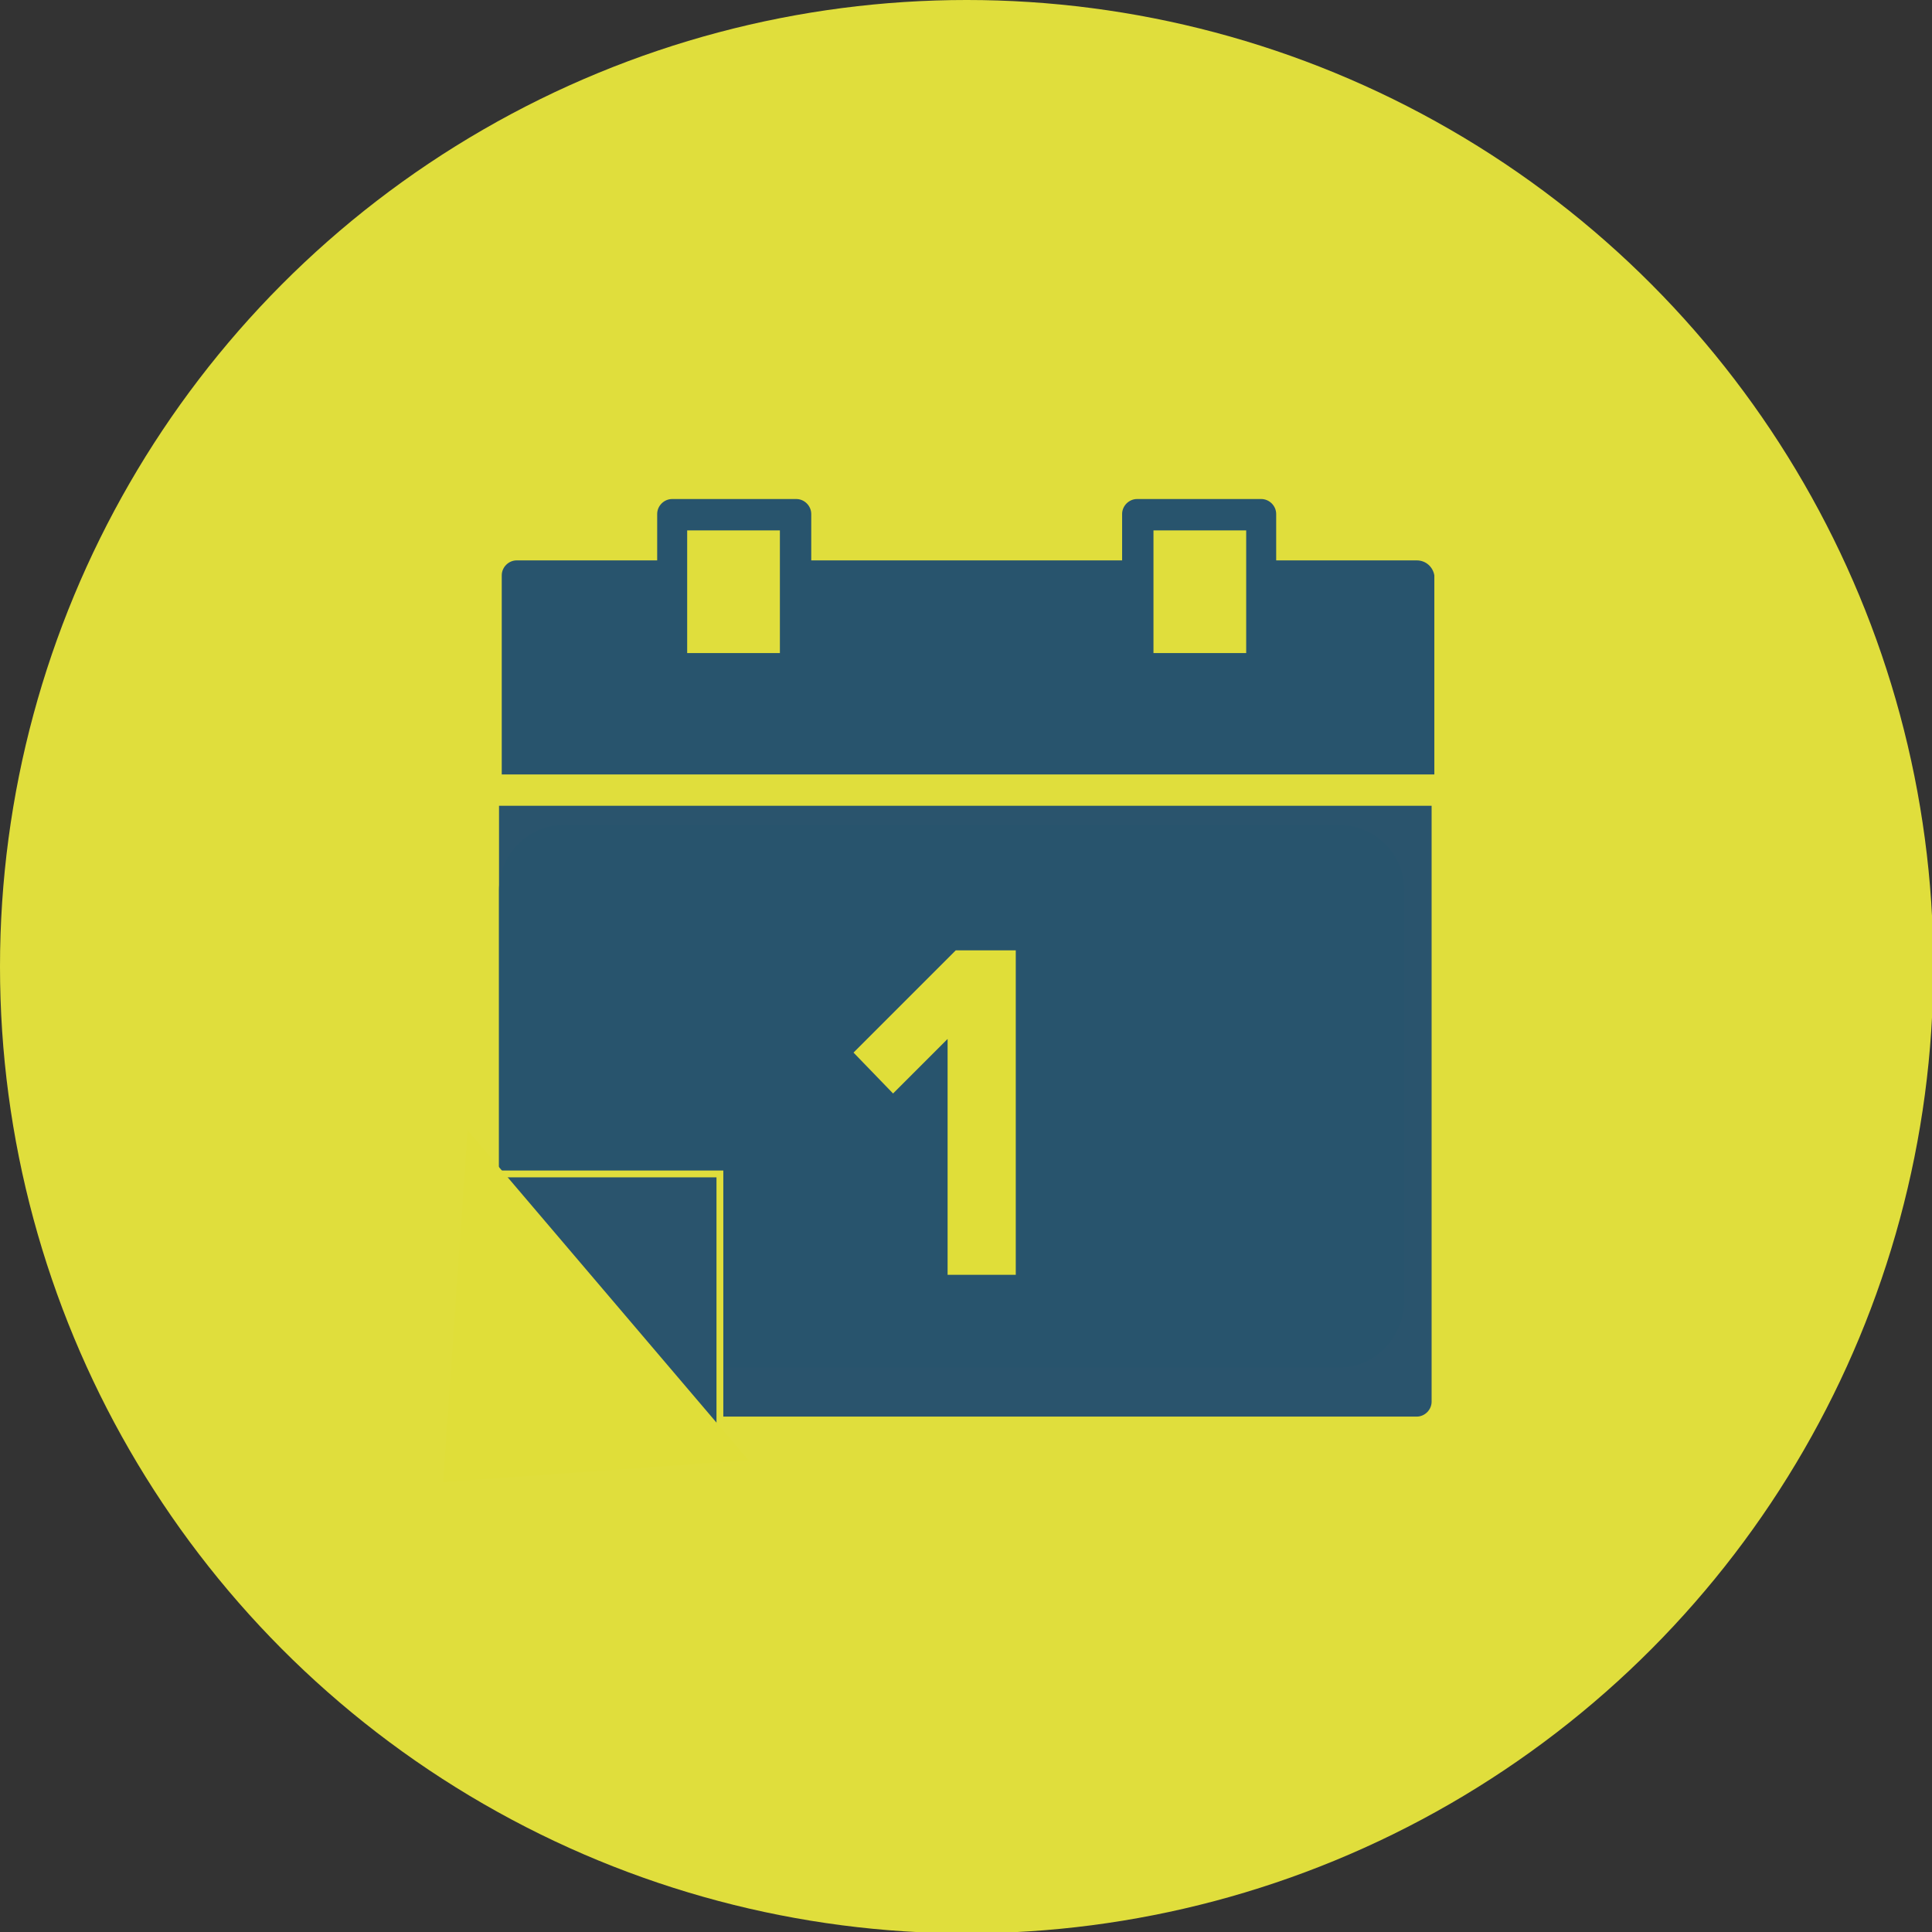 <?xml version="1.0" encoding="utf-8"?>
<!-- Generator: Adobe Illustrator 18.1.1, SVG Export Plug-In . SVG Version: 6.00 Build 0)  -->
<!DOCTYPE svg PUBLIC "-//W3C//DTD SVG 1.1//EN" "http://www.w3.org/Graphics/SVG/1.1/DTD/svg11.dtd">
<svg version="1.1" id="Layer_1" xmlns="http://www.w3.org/2000/svg" xmlns:xlink="http://www.w3.org/1999/xlink" x="0px" y="0px"
	 viewBox="441.4 679.1 141.7 141.7" enable-background="new 441.4 679.1 141.7 141.7" xml:space="preserve">
<rect x="441.4" y="679.1" width="141.7" height="141.7" fill="#333333" stroke="none"/>
<g>
	<circle fill="#E0DE3C" cx="512.3" cy="750" r="70.9"/>
	<rect x="512.3" y="760.6" fill="#FFFFFF" width="13.7" height="9"/>
	<rect x="496.3" y="760.6" fill="#FFFFFF" width="13.7" height="9"/>
	<rect x="496.3" y="749.4" fill="#FFFFFF" width="13.7" height="9"/>
	<rect x="512.3" y="749.4" fill="#FFFFFF" width="13.7" height="9"/>
	<path fill="#28546D" d="M545.3,720.2h-10.3v-3.4c0-0.6-0.5-1.1-1.1-1.1h-9.1c-0.6,0-1.1,0.5-1.1,1.1v3.4h-22.8v-3.4
		c0-0.6-0.5-1.1-1.1-1.1h-9.1c-0.6,0-1.1,0.5-1.1,1.1v3.4h-10.3c-0.6,0-1.1,0.5-1.1,1.1v14.6h68.4v-14.6
		C546.5,720.7,546,720.2,545.3,720.2z M498.6,727h-6.8v-9h6.8V727z M532.8,727h-6.8v-9h6.8V727z"/>
	<path fill="#2A546D" d="M478,781.9c0,0.6,0.5,1.1,1.1,1.1h66.2c0.6,0,1.1-0.5,1.1-1.1v-43.7H478V781.9z M484.9,760.6
		c-0.6,0-1.1-0.5-1.1-1.1s0.5-1.1,1.1-1.1h9.1v-9h-9.1c-0.6,0-1.1-0.5-1.1-1.1c0-0.6,0.5-1.1,1.1-1.1h9.1v-4.8
		c0-0.6,0.5-1.1,1.1-1.1s1.1,0.5,1.1,1.1v4.8H510v-4.8c0-0.6,0.5-1.1,1.1-1.1c0.6,0,1.1,0.5,1.1,1.1v4.8h13.7v-4.8
		c0-0.6,0.5-1.1,1.1-1.1s1.1,0.5,1.1,1.1v4.8h11.4c0.6,0,1.1,0.5,1.1,1.1c0,0.6-0.5,1.1-1.1,1.1h-11.4v9h11.4c0.6,0,1.1,0.5,1.1,1.1
		s-0.5,1.1-1.1,1.1h-11.4v9h11.4c0.6,0,1.1,0.5,1.1,1.1s-0.5,1.1-1.1,1.1h-11.4v4.4c0,0.6-0.5,1.1-1.1,1.1s-1.1-0.5-1.1-1.1v-4.4
		h-13.7v4.4c0,0.6-0.5,1.1-1.1,1.1c-0.6,0-1.1-0.5-1.1-1.1v-4.4h-13.7v4.4c0,0.6-0.5,1.1-1.1,1.1s-1.1-0.5-1.1-1.1v-4.4h-9.1
		c-0.6,0-1.1-0.5-1.1-1.1s0.5-1.1,1.1-1.1h9.1v-9H484.9z"/>
	<line fill="none" stroke="#EA5A5E" stroke-width="0.5" stroke-miterlimit="10" x1="494" y1="749.4" x2="510" y2="758.4"/>
	<line fill="none" stroke="#EA5A5E" stroke-width="0.5" stroke-miterlimit="10" x1="512.3" y1="749.4" x2="496.3" y2="758.4"/>
	<path fill="#28546D" d="M539.6,779.4h-56.8c-2.6,0-4.8-2.1-4.8-4.8v-30.2c0-2.6,2.1-4.8,4.8-4.8h56.8c2.6,0,4.8,2.1,4.8,4.8v30.2
		C544.3,777.3,542.2,779.4,539.6,779.4z"/>
	<g>
		<path fill="#E0DE39" d="M510.9,772.5v-17.2l-4,4l-2.9-3l7.5-7.5h4.4v23.8H510.9z"/>
	</g>
	<polyline fill="#2A546D" stroke="#E0DE3C" stroke-width="0.5" stroke-miterlimit="10" points="494.2,783.9 494.2,765.2 
		477.4,765.2 	"/>
	<polygon fill="#E0DE39" points="475.7,762 496.3,786.2 473.9,787.8 	"/>
</g>
</svg>
